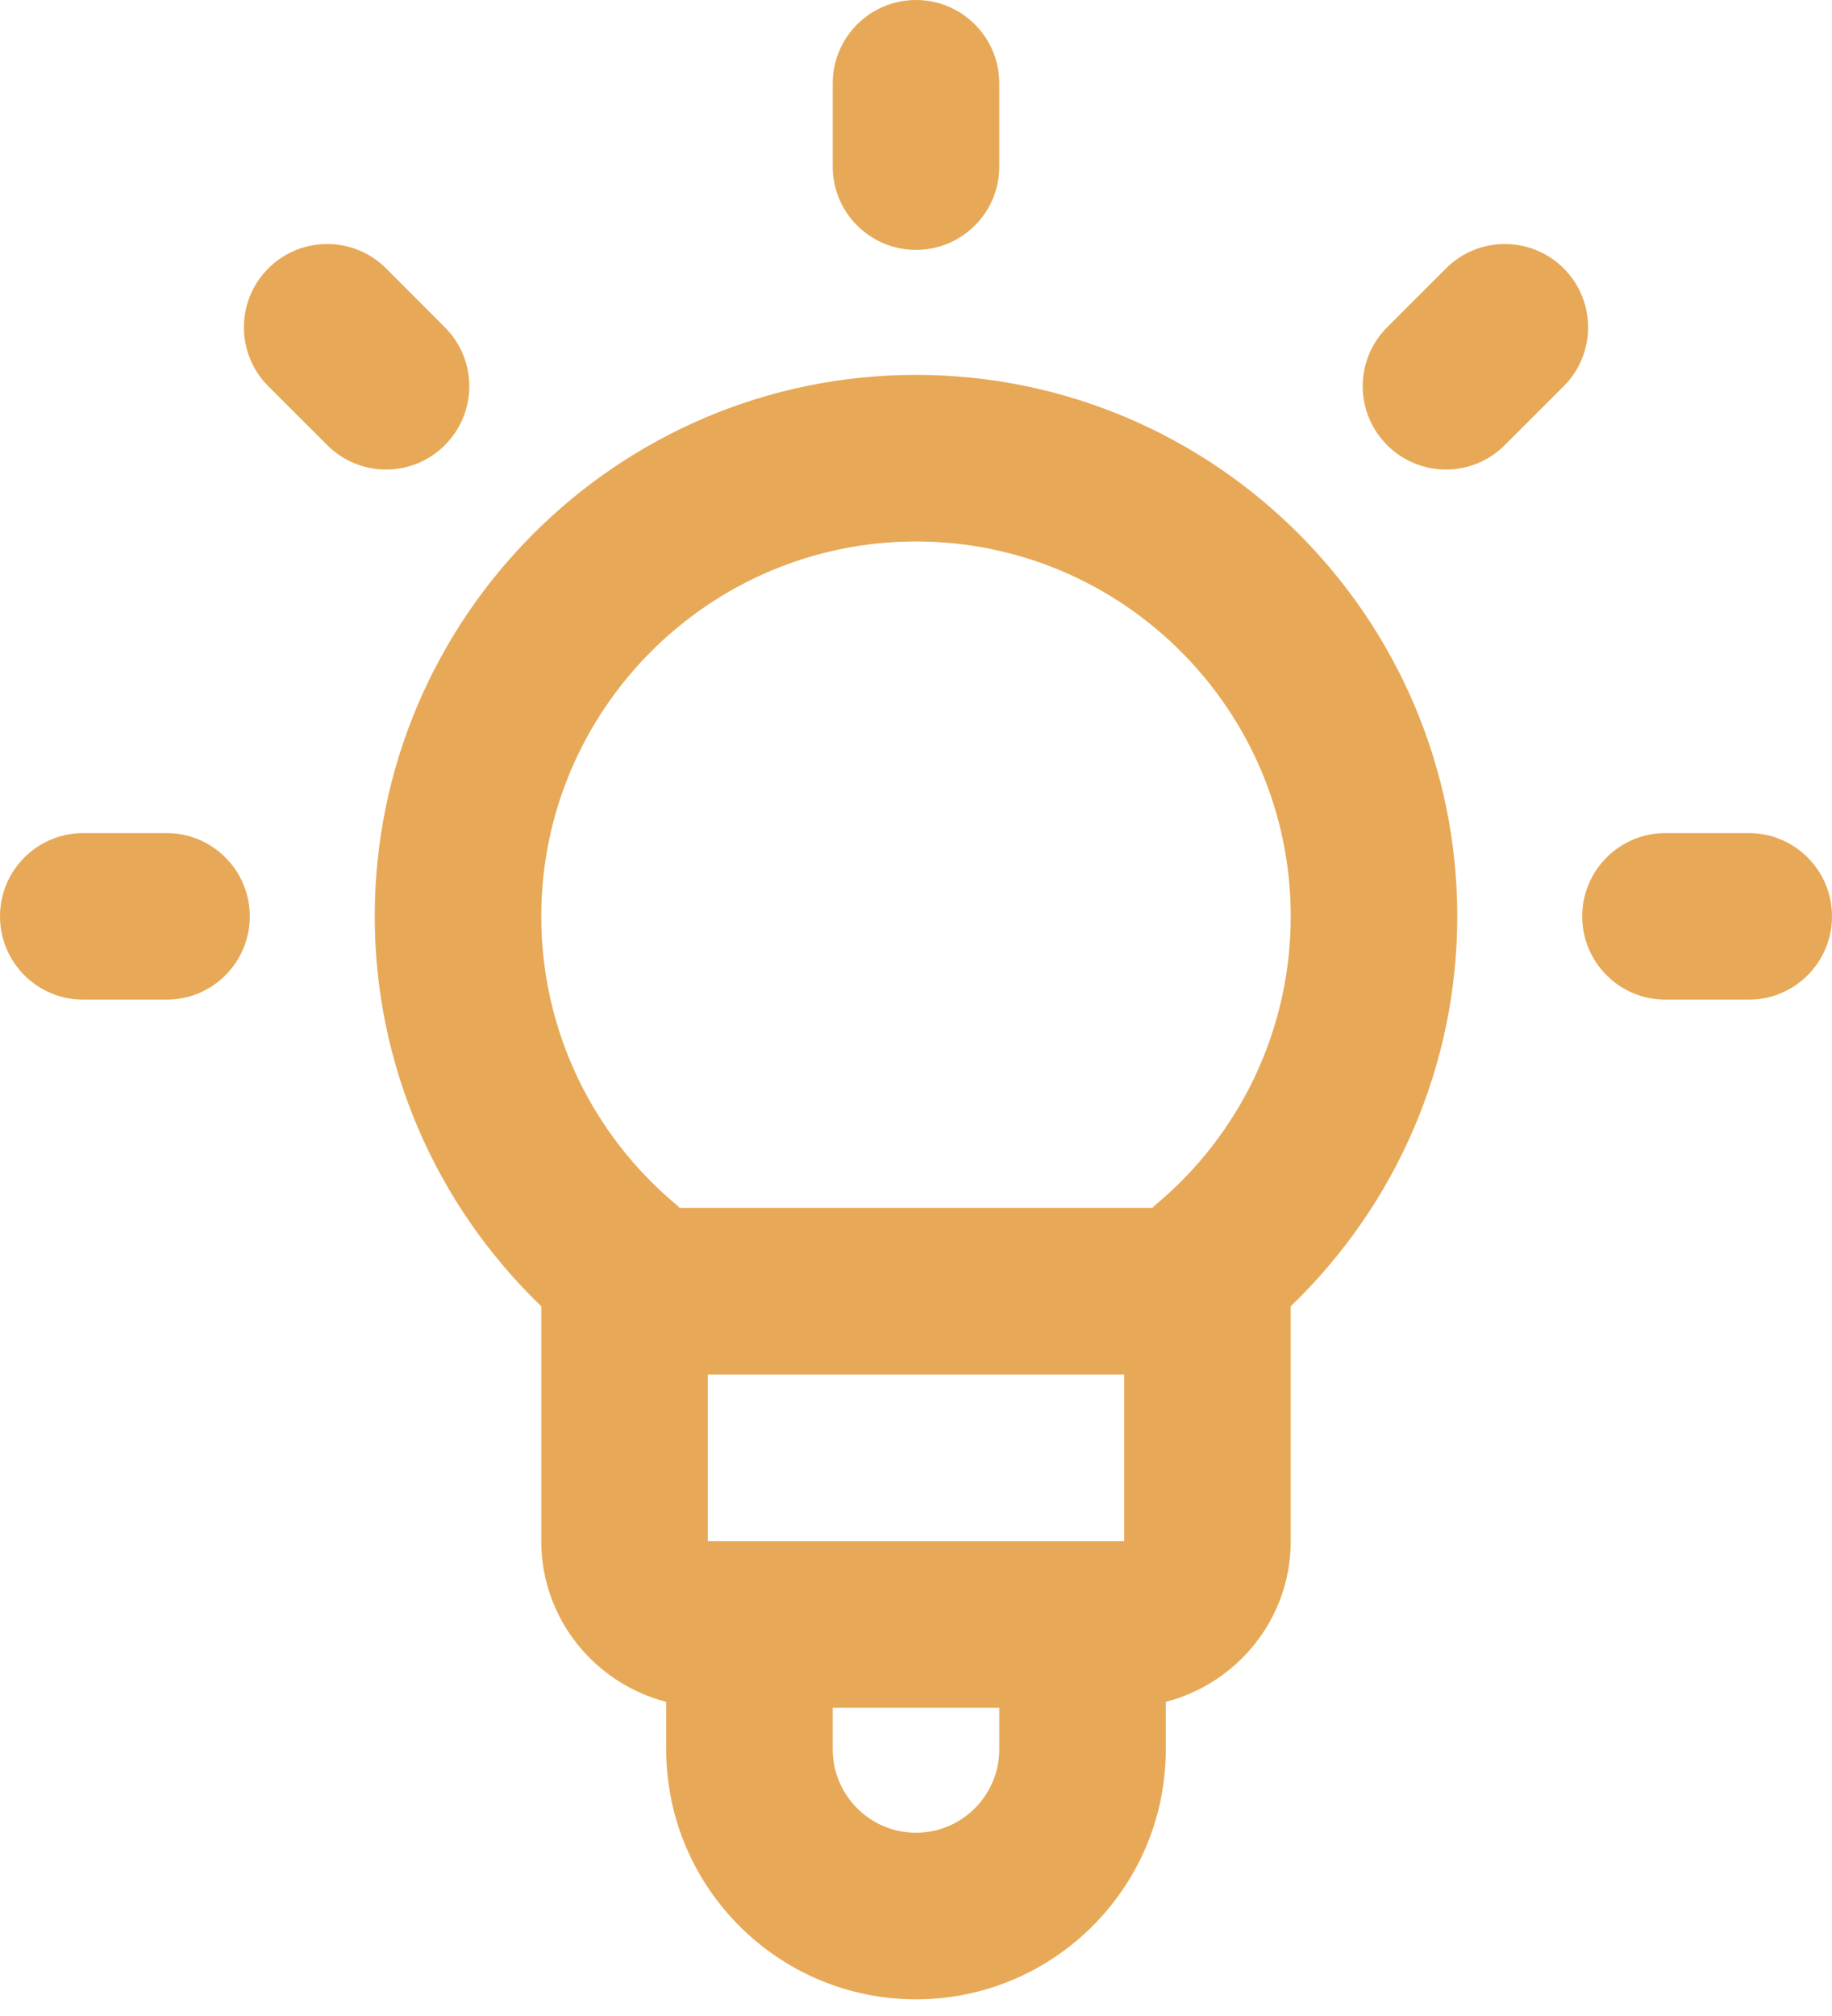 <svg width="20" height="22" viewBox="0 0 20 22" fill="none" xmlns="http://www.w3.org/2000/svg">
  <path fill-rule="evenodd" clip-rule="evenodd" d="M10.909 0.909V1.818C10.909 2.32 10.502 2.727 10 2.727C9.498 2.727 9.091 2.32 9.091 1.818V0.909C9.091 0.407 9.498 0 10 0C10.502 0 10.909 0.407 10.909 0.909ZM5.909 14.255C4.752 13.141 4.091 11.617 4.091 10C4.091 6.742 6.742 4.091 10 4.091C13.258 4.091 15.909 6.742 15.909 10C15.909 11.617 15.248 13.141 14.091 14.255V16.818C14.091 17.663 13.509 18.369 12.727 18.572V19.091C12.727 20.595 11.504 21.818 10 21.818C8.496 21.818 7.273 20.595 7.273 19.091V18.572C6.491 18.369 5.909 17.663 5.909 16.818V14.255ZM7.727 15V16.818H12.273V15H7.727ZM9.091 19.091C9.091 19.592 9.499 20 10 20C10.501 20 10.909 19.592 10.909 19.091V18.636H9.091V19.091ZM14.091 10C14.091 7.745 12.255 5.909 10 5.909C7.745 5.909 5.909 7.745 5.909 10C5.909 11.224 6.452 12.376 7.398 13.159C7.403 13.163 7.406 13.167 7.41 13.172L7.41 13.172C7.414 13.175 7.417 13.179 7.42 13.182H12.579C12.581 13.18 12.583 13.179 12.585 13.177L12.59 13.172L12.59 13.172C12.594 13.167 12.598 13.163 12.602 13.159C13.548 12.376 14.091 11.224 14.091 10ZM15.786 2.929L15.143 3.572C14.788 3.927 14.788 4.502 15.143 4.857C15.32 5.035 15.553 5.124 15.786 5.124C16.018 5.124 16.251 5.035 16.428 4.857L17.071 4.215C17.426 3.86 17.426 3.284 17.071 2.929C16.716 2.574 16.14 2.574 15.786 2.929ZM19.091 10.909H18.182C17.68 10.909 17.273 10.502 17.273 10C17.273 9.498 17.68 9.091 18.182 9.091H19.091C19.593 9.091 20 9.498 20 10C20 10.502 19.593 10.909 19.091 10.909ZM3.572 4.857C3.749 5.035 3.982 5.124 4.215 5.124C4.447 5.124 4.68 5.035 4.857 4.857C5.212 4.502 5.212 3.927 4.857 3.572L4.215 2.929C3.86 2.574 3.284 2.574 2.929 2.929C2.574 3.284 2.574 3.86 2.929 4.215L3.572 4.857ZM0.909 9.091H1.818C2.32 9.091 2.727 9.498 2.727 10C2.727 10.502 2.32 10.909 1.818 10.909H0.909C0.407 10.909 0 10.502 0 10C0 9.498 0.407 9.091 0.909 9.091Z" fill="#E7A957"/>
</svg>

